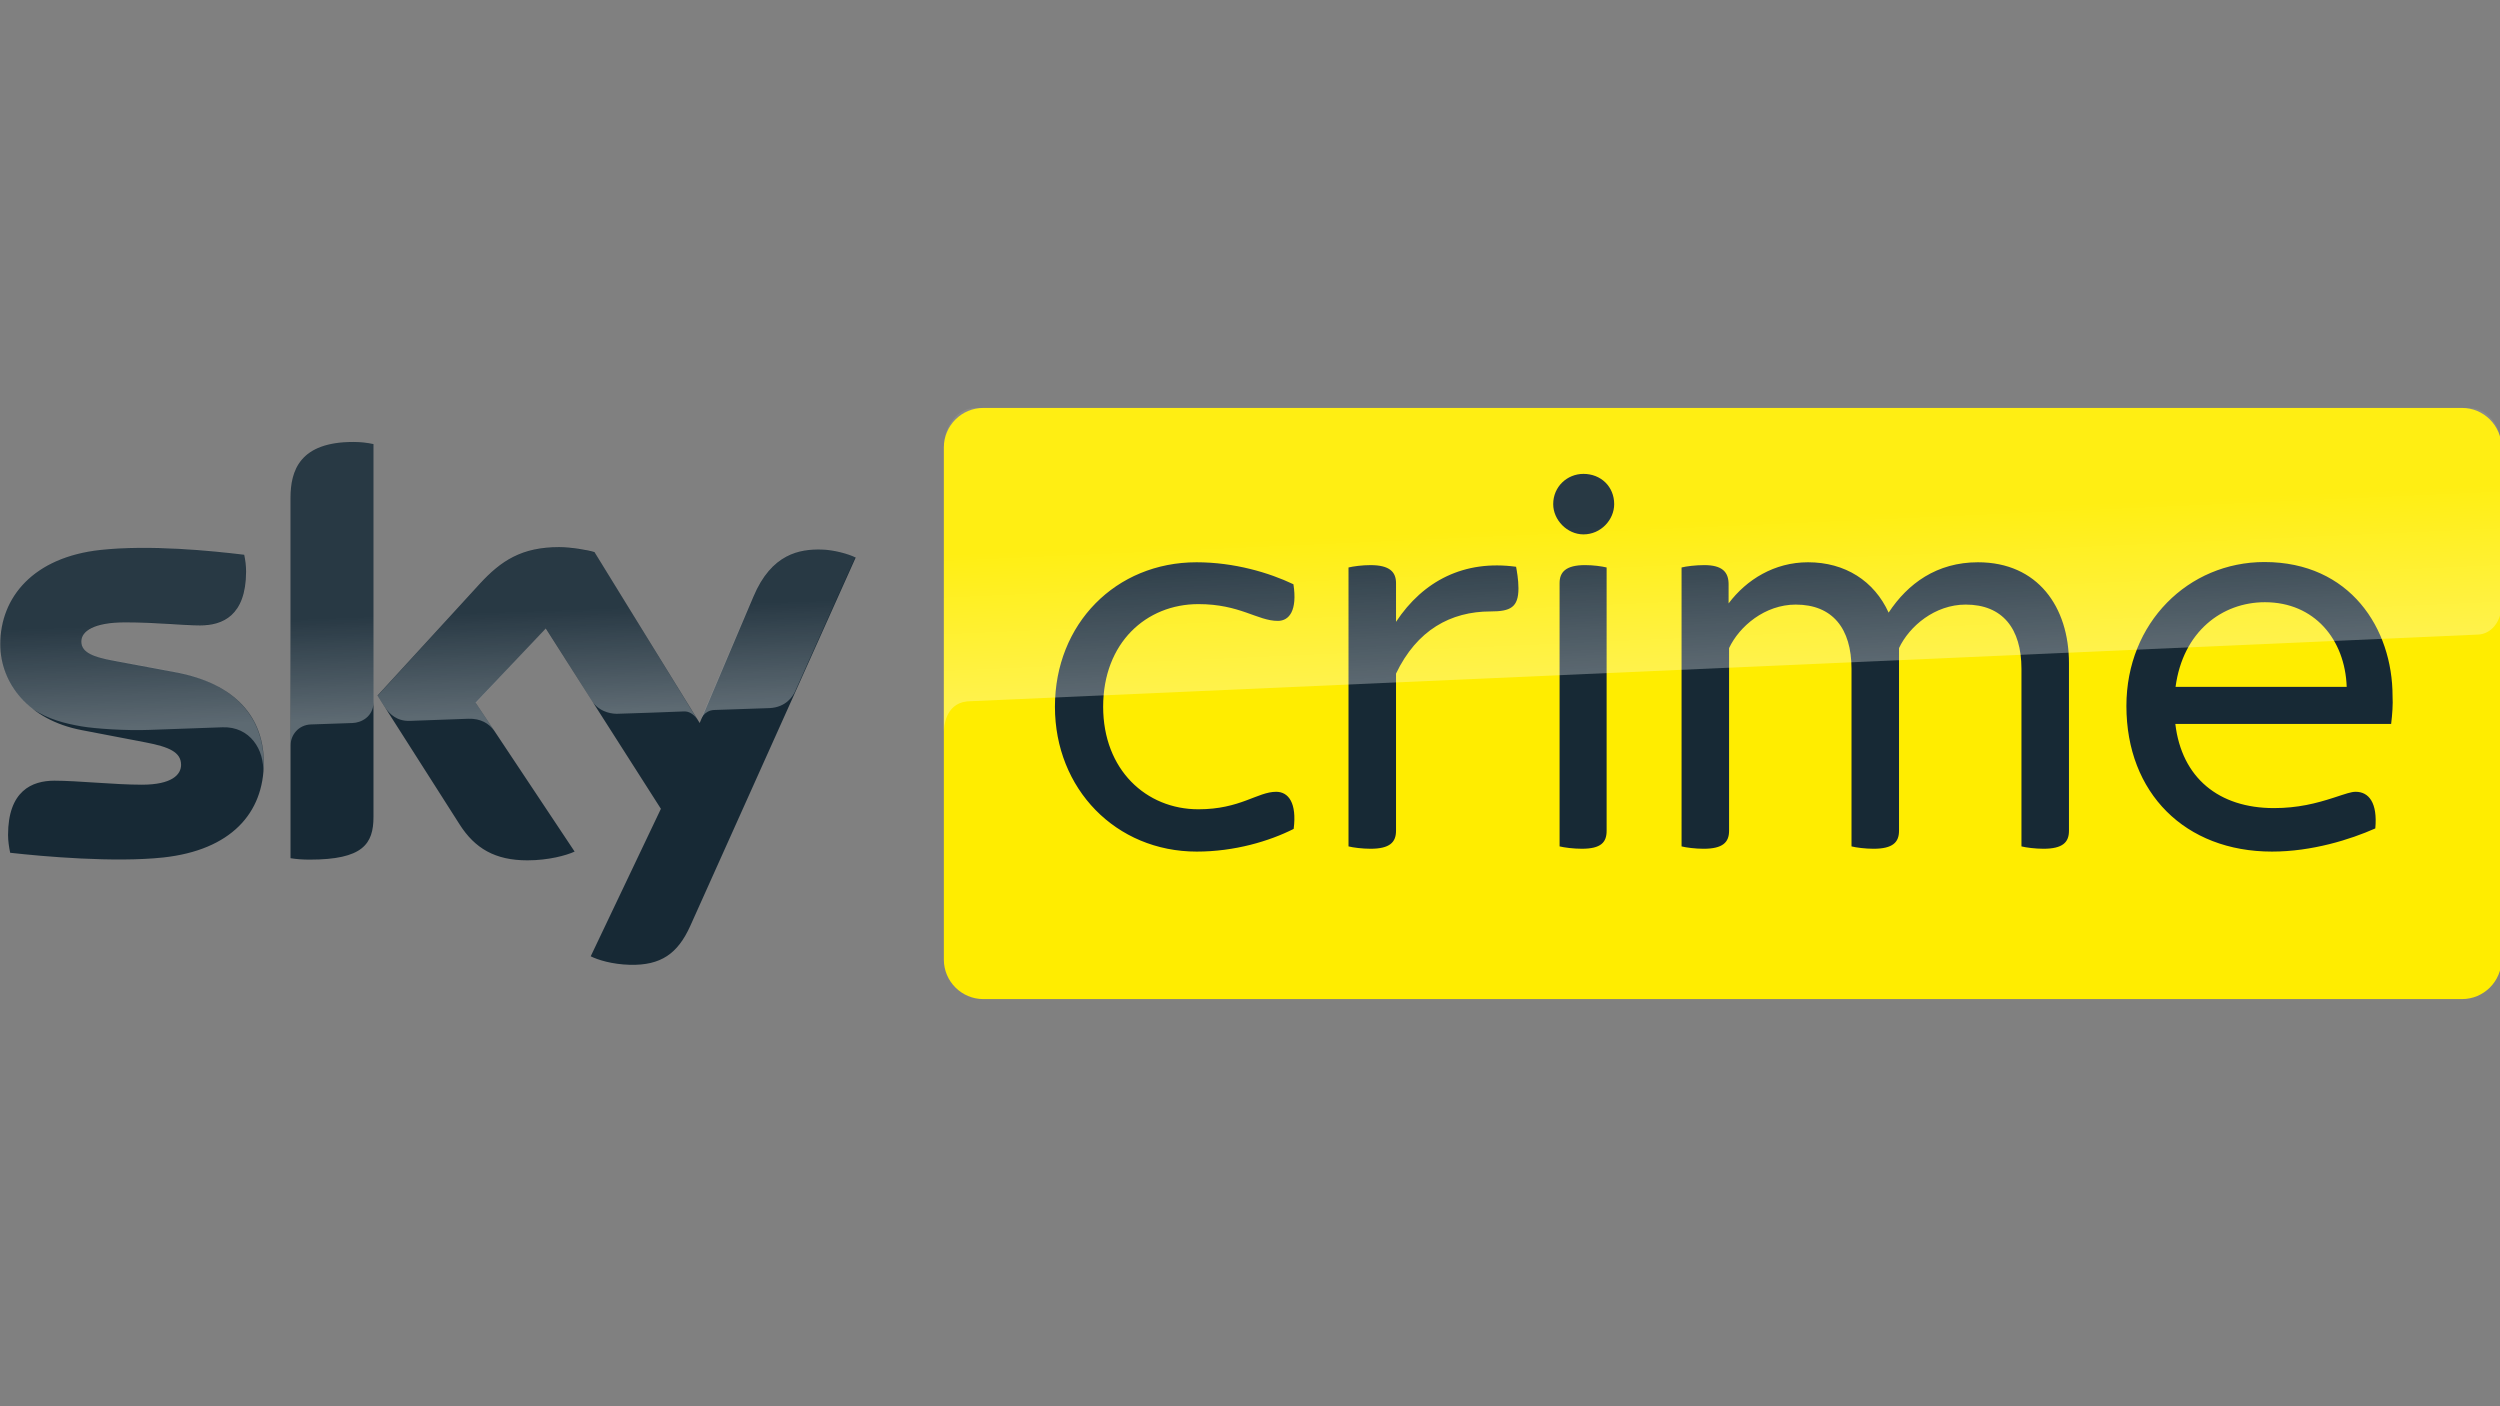 <svg xmlns="http://www.w3.org/2000/svg" width="800" height="450" ><rect width="100%" height="100%" fill="#808080" stroke="none"/><g transform="matrix(.651 0 0 .651 -9.747 23.186)"><path d="M1225.195 164.9H498.324c-10.689 0-19.403 8.714-19.403 19.403v251.779c0 10.689 8.714 19.403 19.403 19.403h726.871c10.689 0 19.403-8.714 19.403-19.403V184.303c0-10.689-8.714-19.403-19.403-19.403" fill="#ffed00"/><linearGradient x1="479.078" x2="1244.627" y1="310.18" y2="310.18" gradientUnits="userSpaceOnUse"><stop stop-color="#ff0031" offset="0"/><stop stop-color="#9b001f" offset="1"/></linearGradient><linearGradient id="A" x1="-1513.4" x2="-1511.2" y1="-154.48" y2="-154.48" gradientTransform="matrix(-1.529,-43.817,43.789,-1.53,4677.39,-66232.561)" gradientUnits="userSpaceOnUse"><stop stop-color="#fff" offset="0"/><stop stop-color="#fff" stop-opacity=".25" offset=".515"/></linearGradient><linearGradient id="B" x1="-1481.9" x2="-1479.7" y1="-160.9" y2="-160.9" gradientTransform="matrix(-1.804,-65.147,51.659,-2.275,6501.438,-96613.126)" gradientUnits="userSpaceOnUse"><stop stop-color="#fff" offset="0"/><stop stop-color="#fff" stop-opacity=".25" offset=".515"/></linearGradient><path d="M305.336 434.456c3.486 1.743 10.457 3.95 19.287 4.183 15.221.349 23.47-5.461 29.628-19.055l81.331-181.137c-3.369-1.743-10.805-3.834-16.847-3.95-10.457-.232-24.516 1.859-33.462 23.238l-26.375 62.044-51.704-84.004c-3.369-1.046-11.503-2.44-17.428-2.44-18.358 0-28.466 6.623-39.039 18.125l-50.193 54.841 40.433 63.439c7.436 11.619 17.312 17.544 33.23 17.544 10.457 0 19.171-2.44 23.238-4.299l-48.683-73.198 34.508-36.483 56.583 88.651zM198.56 365.905c0 13.362-5.228 21.03-31.371 21.03-3.486 0-6.507-.232-9.411-.697v-177.07c0-13.478 4.531-27.537 30.906-27.537 3.369 0 6.739.349 9.876 1.046zm-53.911-26.723c0 24.98-16.266 43.106-49.496 46.707-23.935 2.556-58.675-.465-75.174-2.324-.581-2.672-1.046-6.042-1.046-8.714 0-21.727 11.735-26.723 22.773-26.723 11.503 0 29.512 1.975 42.989 1.975 14.872 0 19.287-4.996 19.287-9.76 0-6.274-5.926-8.83-17.428-11.038l-31.487-6.042c-26.026-4.996-39.969-23.005-39.969-42.176 0-23.354 16.499-42.757 49.031-46.359 24.516-2.672 54.492.349 70.875 2.324.581 2.789.93 5.461.93 8.366-.116 21.727-11.619 26.375-22.657 26.375-8.482 0-21.611-1.51-36.715-1.51-15.337 0-21.611 4.299-21.611 9.411 0 5.461 6.042 7.668 15.569 9.411l29.976 5.577c30.906 5.577 44.151 23.005 44.151 44.5m388.882-27.421c0-40.782 29.976-70.991 69.596-70.991 18.59 0 35.67 5.112 47.637 10.805 1.975 12.781-1.975 18.009-7.668 18.009-9.992 0-18.59-8.249-39.039-8.249-25.678 0-46.824 19.055-46.824 50.426 0 31.022 21.146 50.426 46.824 50.426 20.565 0 29.047-8.598 38.226-8.598 6.042 0 10.225 5.461 8.598 18.241-11.967 6.042-29.047 11.154-47.637 11.154-39.736 0-69.713-30.79-69.713-71.223m227.845-58.21c0 9.411-3.95 11.386-13.71 11.386-19.636 0-36.251 9.179-46.475 30.557v77.265c0 5.693-3.137 8.83-12.548 8.83-3.95 0-8.598-.581-10.805-1.162v-137.1c2.324-.581 6.855-1.162 10.805-1.162 9.411 0 12.548 3.369 12.548 8.83v19.055c13.362-20.217 33.578-30.557 59.023-27.072.349 1.975 1.162 6.274 1.162 10.573m17.079-41.363c0-8.598 6.855-14.872 14.872-14.872 8.598 0 15.104 6.274 15.104 14.872 0 7.668-6.507 14.872-15.104 14.872-8.017 0-14.872-7.087-14.872-14.872m3.137 168.24V250.995c0-5.461 3.137-8.83 12.548-8.83 3.95 0 8.249.581 10.573 1.162V372.76c0 5.693-2.789 8.83-12.2 8.83-4.067 0-8.598-.581-10.922-1.162m250.386-90.045v82.377c0 5.693-3.137 8.83-12.548 8.83-3.95 0-8.598-.581-10.805-1.162v-87.257c0-19.984-9.411-31.603-27.42-31.603-15.104 0-27.653 10.573-32.765 21.379v89.813c0 5.693-3.137 8.83-12.548 8.83-3.95 0-8.598-.581-10.805-1.162v-87.257c0-19.984-9.411-31.603-27.42-31.603-15.104 0-27.653 10.573-32.765 21.379v89.813c0 5.693-3.137 8.83-12.548 8.83-3.95 0-8.598-.581-10.805-1.162V243.327c2.324-.581 6.855-1.162 11.154-1.162 8.83 0 11.967 3.369 11.967 9.411v9.411c8.83-11.735 22.54-20.217 39.039-20.217 18.241 0 32.533 9.179 39.62 24.748 9.411-14.291 23.702-24.748 43.919-24.748 29.396 0 44.732 21.959 44.732 49.612m158.362 29.861H1084.26c3.137 26.491 21.379 41.363 48.45 41.363 11.735 0 20.798-2.324 29.396-5.112 6.042-1.975 8.598-2.905 10.805-2.905 6.507 0 10.805 5.461 9.644 18.009-12.316 5.461-31.138 11.386-50.774 11.386-42.757 0-71.572-28.815-71.572-71.572 0-41.014 30.557-70.758 67.854-70.758 42.176 0 62.974 32.765 62.974 65.878.232 4.067-.116 8.946-.697 13.71m-105.963-18.241h84.12c-.813-23.354-15.918-41.595-40.201-41.595-21.146 0-40.317 14.523-43.919 41.595" fill="#172935"/><path d="M157.816 209.192v121.527c0-4.884 3.719-10.001 9.995-10.234l20.455-.698c4.068-.116 10.227-2.907 10.344-10.35v-126.76c-3.138-.698-6.508-1.047-9.879-1.047-26.382.116-30.915 14.071-30.915 27.561m92.976 42.331l-50.207 54.89 4.068 6.28c1.743 2.326 5.114 6.28 11.854 6.047l28.59-1.047c6.276-.233 10.227 2.442 12.668 5.698l-8.949-13.49 34.517-36.632 23.128 36.4c4.184 5.466 10.46 5.582 11.854 5.582 1.162 0 31.612-1.047 32.89-1.163 2.092-.116 4.533 1.047 6.392 3.721l-50.323-81.87c-3.37-1.047-11.506-2.442-17.433-2.442-18.363-.116-28.474 6.512-39.05 18.025M64.027 234.66c-32.542 3.605-49.045 23.026-49.045 46.401 0 11.978 5.462 23.491 15.922 31.748 7.903 5.233 16.038 7.21 24.058 8.606 6.625 1.163 22.082 2.21 33.588 1.744l35.796-1.279c13.482-.465 20.687 11.048 19.99 22.561v-.581c.116-1.512.232-3.024.232-4.535 0-21.514-13.249-39.075-44.047-44.773l-29.985-5.582c-9.646-1.628-15.574-3.954-15.574-9.42 0-5.117 6.392-9.42 21.617-9.42 15.109 0 28.242 1.512 36.726 1.512 11.041 0 22.547-4.652 22.547-26.399 0-2.907-.349-5.582-.93-8.373-11.738-1.396-30.566-3.373-49.277-3.373-7.322.116-14.644.465-21.617 1.163m321 23.142l-25.685 60.589c0-.116 1.627-4.768 6.625-5.001l27.196-.93c8.252-.349 11.506-5.931 12.436-7.792l29.752-66.403c-3.37-1.744-10.808-3.838-16.852-3.954h-1.278c-10.344.116-23.593 2.907-32.193 23.491" fill="url(#A)" opacity=".3"/><path d="M494.319 164.9c-8.483 0-15.398 8.721-15.398 19.419v139.886c0-2.209.645-13.721 11.065-15 0 0 .553-.116 1.475-.116l741.704-32.791c5.809-.233 11.434-5.698 11.434-14.768v-77.094c0-10.698-6.915-19.419-15.398-19.419z" fill="url(#B)" opacity=".3"/></g></svg>
